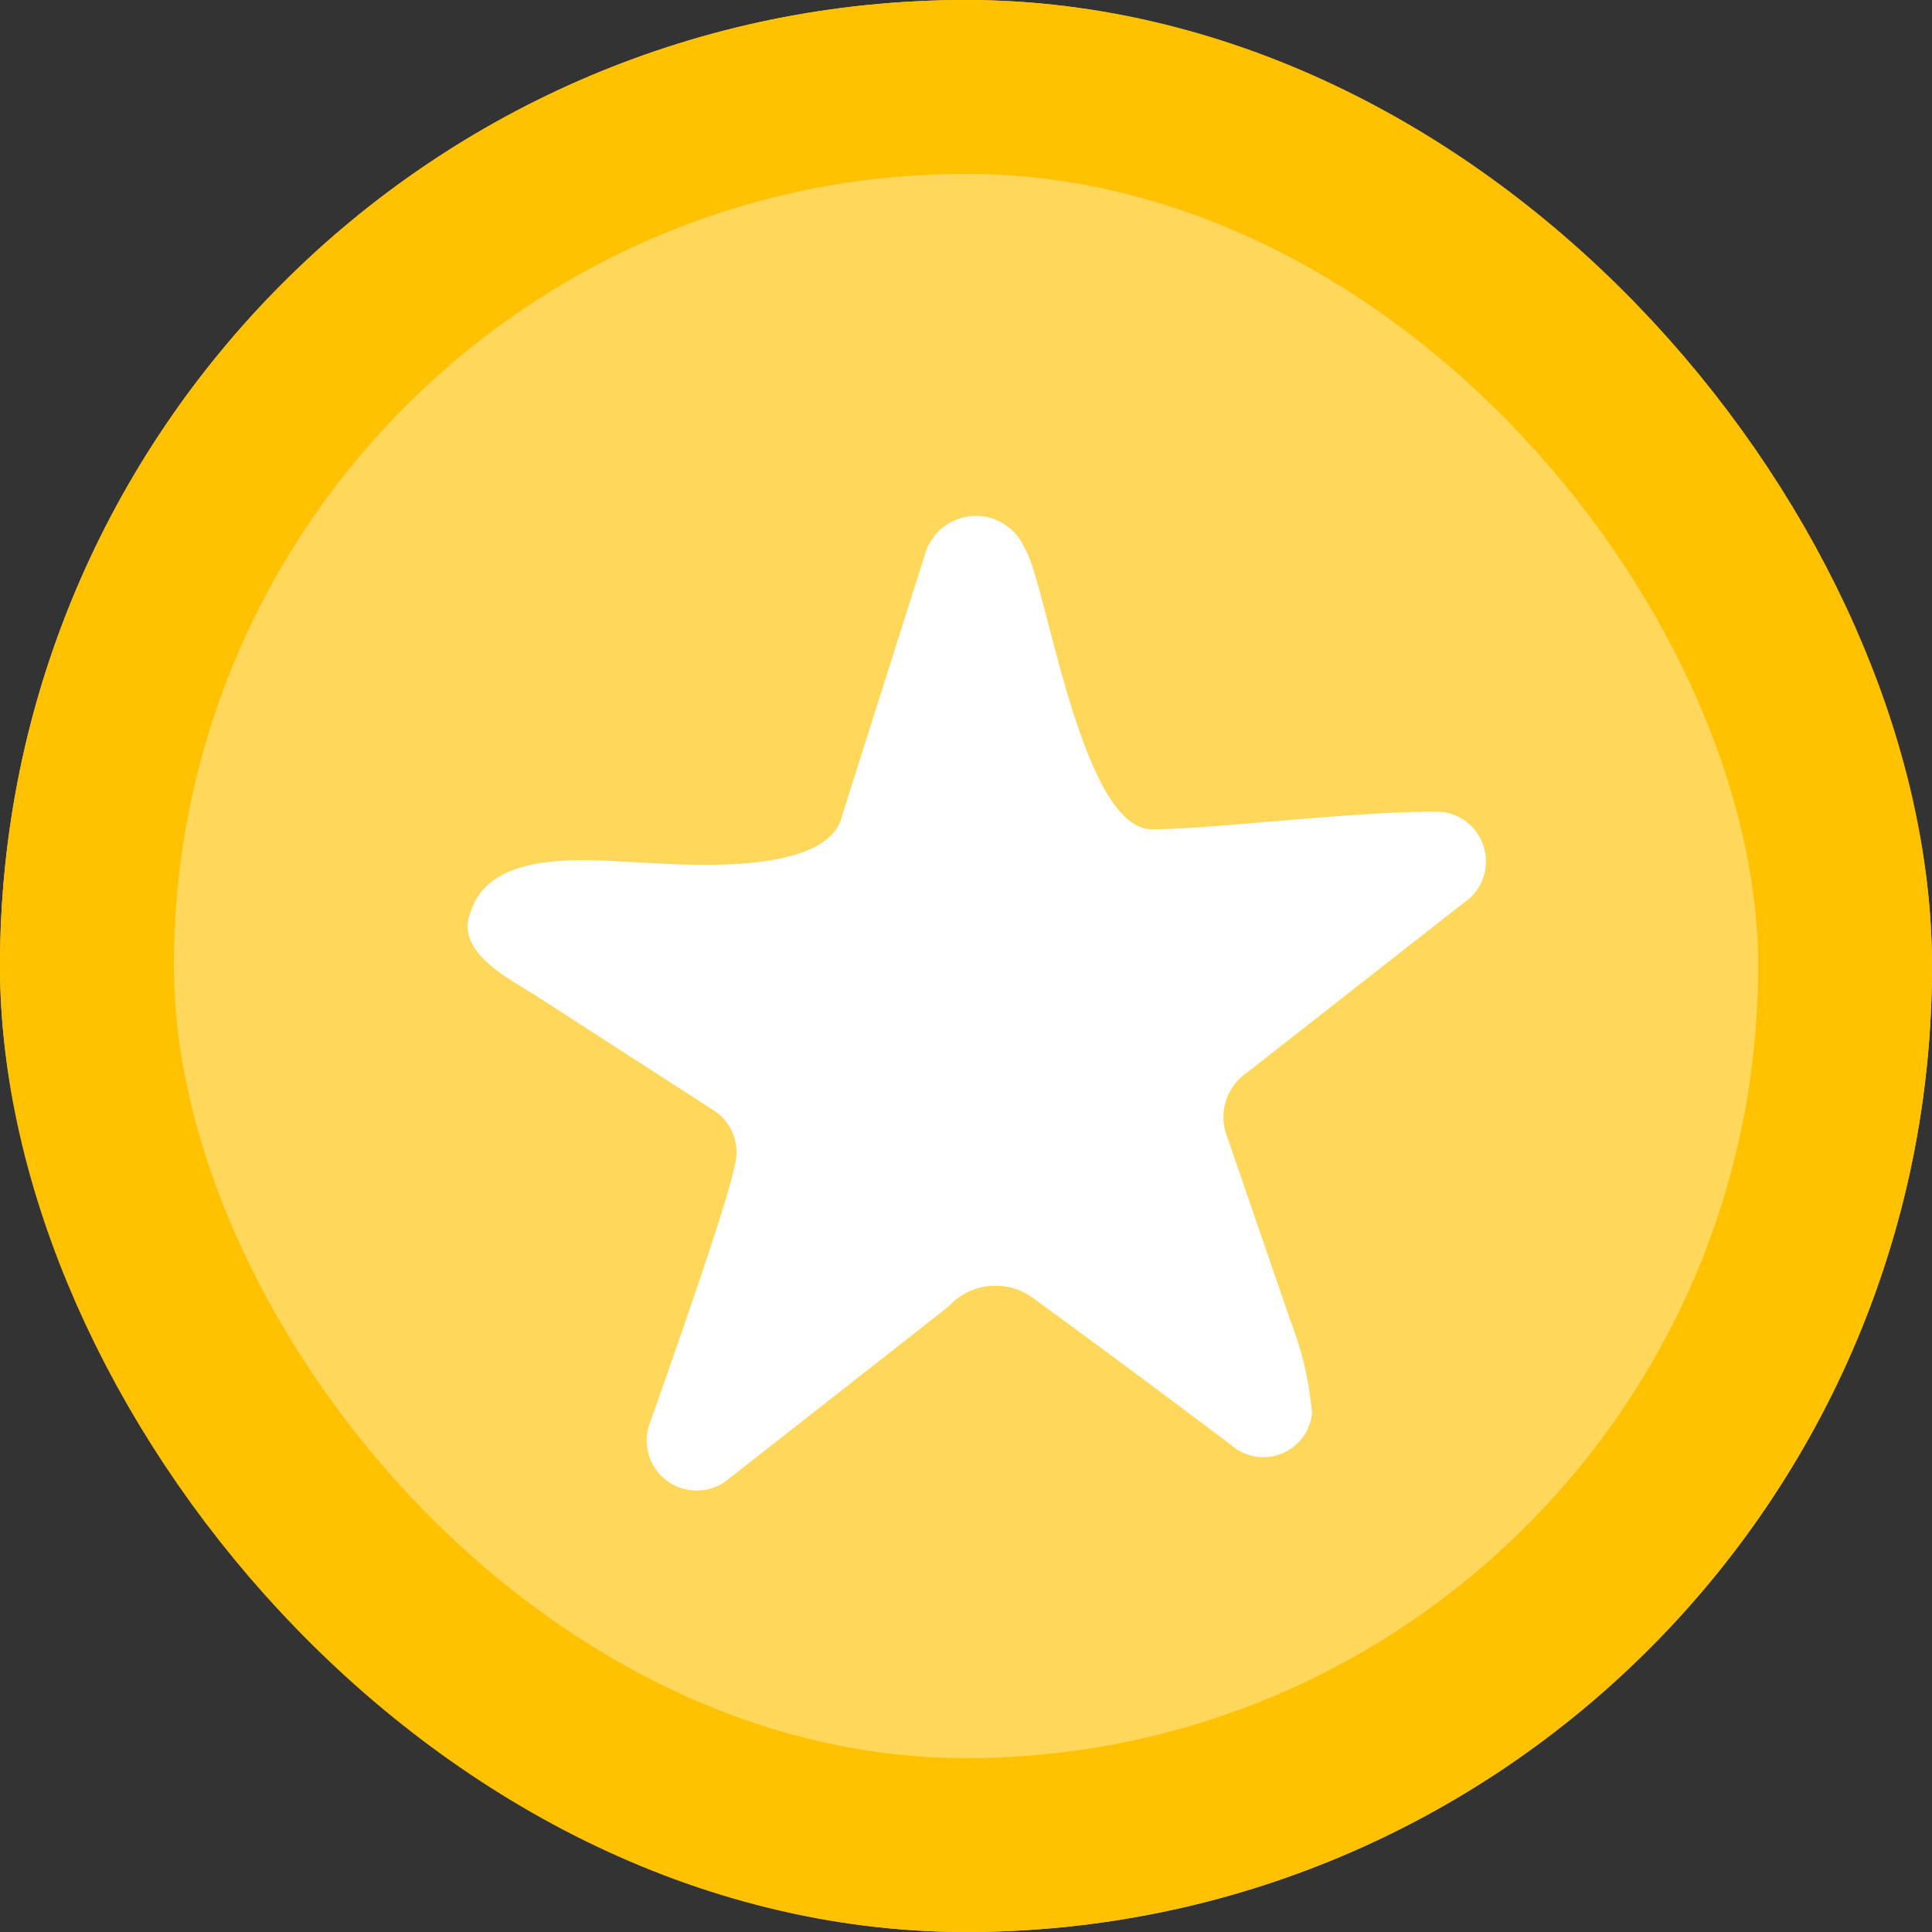 <svg xmlns="http://www.w3.org/2000/svg" width="44.455" height="44.455" viewBox="0 0 44.455 44.455">
  <rect x="0" y="0" width="44.455" height="44.455" fill="#333333" stroke="none"/>
  <g id="Group_20634" data-name="Group 20634" transform="translate(-1239 -162.648)">
    <g id="Rectangle_4720" data-name="Rectangle 4720" transform="translate(1239 162.648)" fill="#ffd75a" stroke="#ffc100" stroke-width="4">
      <rect width="44.455" height="44.455" rx="22.228" stroke="none"/>
      <rect x="2" y="2" width="40.455" height="40.455" rx="20.228" fill="none"/>
    </g>
    <path id="Path_26714" data-name="Path 26714" d="M12.685.539a1.218,1.218,0,0,1,2.231.565c.244.848-.774,6.526.781,7.054,1.191.4,4.858,1.109,6.467,1.679A1.147,1.147,0,0,1,22,11.989l-6.01,2.195a1.231,1.231,0,0,0-.828,1.156l.079,4.575a7.6,7.6,0,0,1-.19,2.175,1.127,1.127,0,0,1-1.993.109c-.876-1.256-2.158-3.062-3.3-4.64a1.457,1.457,0,0,0-1.889-.406c-1.307.484-6.01,2.2-6.01,2.2a1.151,1.151,0,0,1-1.4-1.724s3.329-4.315,3.7-5.046a1.144,1.144,0,0,0-.074-1.423L1.125,7.527C.647,6.919-.489,5.893.235,5.089c.919-1.226,3.058-.2,4.177.216.926.348,3.912,1.576,4.624.33Z" transform="matrix(0.951, -0.309, 0.309, 0.951, 1248.05, 178.822)" fill="#fff"/>
  </g>
</svg>
